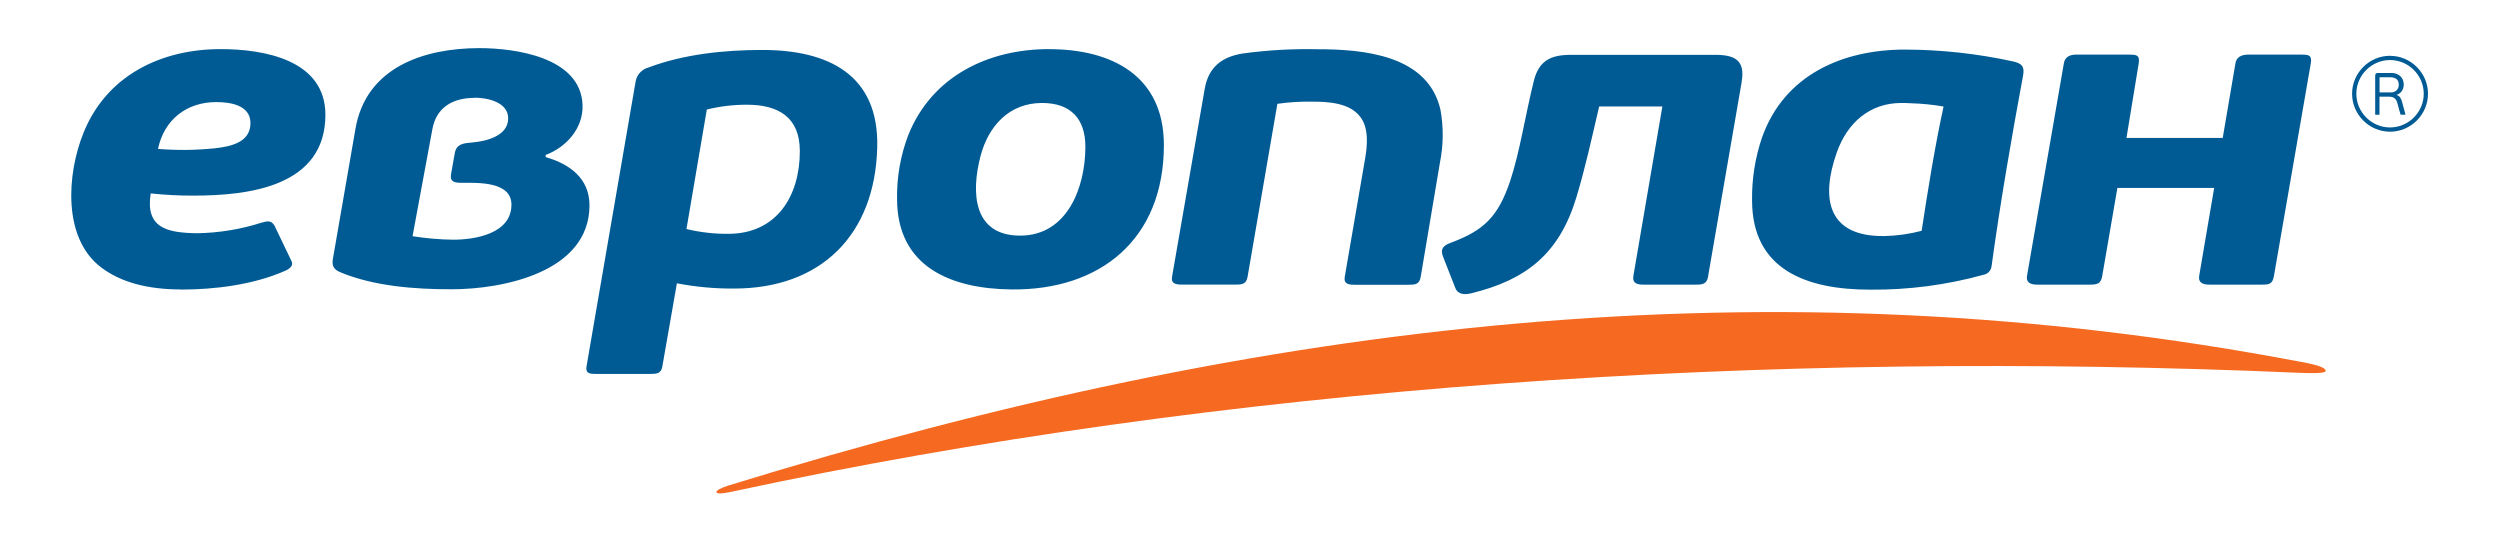 <?xml version="1.0" encoding="UTF-8" standalone="no"?>
<!DOCTYPE svg PUBLIC "-//W3C//DTD SVG 1.1//EN" "http://www.w3.org/Graphics/SVG/1.1/DTD/svg11.dtd">
<svg width="100%" height="100%" viewBox="0 0 554 120" version="1.1" xmlns="http://www.w3.org/2000/svg" xmlns:xlink="http://www.w3.org/1999/xlink" xml:space="preserve" xmlns:serif="http://www.serif.com/" style="fill-rule:evenodd;clip-rule:evenodd;stroke-linejoin:round;stroke-miterlimit:2;">
    <g transform="matrix(0.943,0,0,0.943,15.801,10.693)">
        <g>
            <g transform="matrix(1,0,0,1,-56.11,-56.03)">
                <path d="M81.89,112.71C73.93,112.71 67.67,110.98 63.11,107.52C54.01,100.62 55.11,85.6 58.9,76.1C64.26,62.5 77.12,56.23 91.19,56.23C101.25,56.23 115.82,58.69 115.82,71.66C115.82,88.54 97.82,90.66 84.82,90.66C81.463,90.674 78.108,90.5 74.77,90.14C73.45,98.34 78.71,99.4 85.7,99.5C90.848,99.413 95.956,98.571 100.86,97C102.22,96.63 103.07,96.41 103.86,97.72L107.76,105.85C108.35,106.85 107.89,107.65 106.38,108.32C98.96,111.61 89.79,112.74 81.88,112.74M150.88,67.69C145.78,67.69 141.88,69.89 140.95,75.1L136.3,100.2C139.46,100.7 142.651,100.974 145.85,101.02C150.99,101.02 159.54,99.61 159.54,92.79C159.54,87.29 151.65,87.65 147.86,87.65C146.27,87.65 145.01,87.49 145.35,85.59L146.23,80.65C146.62,78.48 148.35,78.34 150.23,78.18C153.43,77.92 158.77,76.72 158.77,72.52C158.79,68.63 153.77,67.65 150.88,67.65L150.88,67.69ZM122.88,74.99C125.35,60.48 139,56 152,56C160.36,56 175.85,58.1 176.25,69.37C176.44,74.8 172.46,79.28 167.58,81.1L167.58,81.61C173.21,83.21 177.88,86.61 177.88,92.92C177.88,108.66 157.53,112.67 145.46,112.67C136.92,112.67 127.29,111.98 119.33,108.67C117.79,108.03 117.33,107.21 117.57,105.59L122.88,74.99ZM195,130.81C194.71,132.51 193.63,132.56 192.11,132.56L179.44,132.56C178.05,132.56 176.89,132.51 177.18,130.81L188.74,63.74C189.056,62.197 190.22,60.96 191.74,60.55C200.11,57.4 209.61,56.43 218.5,56.43C233.91,56.43 245.91,62.18 245.5,79.27C245,100 232.17,112.5 211.86,112.5C207.351,112.531 202.849,112.119 198.42,111.27L195,130.81ZM214.87,69.3C211.696,69.292 208.532,69.671 205.45,70.43L200.67,98.51C203.878,99.285 207.169,99.664 210.47,99.64C221.87,99.64 227.31,90.78 227.31,80.2C227.31,72.24 222.29,69.3 214.87,69.3ZM284.23,68.89C276.54,68.89 271.65,74.26 269.78,81.34C267.54,89.83 267.96,100.06 279.08,100.06C290.2,100.06 294.41,88.68 294.41,79.18C294.41,72.54 290.91,68.89 284.23,68.89ZM285.86,56.24C300.62,56.24 312.86,62.49 312.86,78.77C312.86,100.99 297.86,112.93 277.05,112.71C262.89,112.56 250.16,107.45 250.16,91.42C250.074,86.297 250.97,81.205 252.8,76.42C258.39,62.5 271.7,56.23 285.87,56.23L285.86,56.24ZM347.7,68.58C344.967,68.528 342.235,68.698 339.53,69.09L332.53,109.72C332.23,111.47 331.26,111.57 329.64,111.57L317.17,111.57C315.78,111.57 314.48,111.43 314.78,109.72L322.45,65.59C323.33,60.52 326.4,58.07 331.37,57.26C337.198,56.468 343.08,56.133 348.96,56.26C359.8,56.26 374.96,57.62 377.86,70.51C378.602,74.614 378.558,78.822 377.73,82.91L373.21,109.76C372.91,111.52 371.94,111.61 370.32,111.61L357.75,111.61C356.35,111.61 355.07,111.47 355.36,109.76L360.14,82C360.69,78.83 361.07,74.65 358.89,72C356.36,68.82 351.34,68.58 347.7,68.58ZM486.15,68.89C478.67,68.89 473.44,73.62 471.01,80.46C467.1,91.46 468.9,100.38 482.26,100.16C485.188,100.089 488.098,99.676 490.93,98.93C492.42,89.18 493.99,79.36 496.08,69.72C493.505,69.28 490.902,69.023 488.29,68.95C487.45,68.9 486.73,68.89 486.15,68.89ZM487,56.34C495.535,56.365 504.042,57.297 512.38,59.12C514.49,59.58 515.15,60.33 514.77,62.41C512.01,77.29 509.42,92.26 507.36,107.26C507.244,108.266 506.477,109.082 505.48,109.26C496.806,111.661 487.84,112.839 478.84,112.76C463.84,112.76 451.08,108.08 451.08,91.76C451.009,86.742 451.801,81.75 453.42,77C458.62,62.32 472.29,56.34 487,56.34ZM441,108.15L440.75,109.63L440.75,109.71C440.43,111.41 439.51,111.58 437.88,111.58L425.45,111.58C423.61,111.58 422.95,110.91 423.19,109.52L430,69.71L415.15,69.71C413.46,76.9 411.9,84.15 409.75,91.21C405.75,104.28 398.06,110.48 385,113.63C383.7,113.94 382,114 381.36,112.4L378.46,105C377.72,103.1 378.61,102.35 380.34,101.71C387.98,98.88 391.41,95.64 394.22,87.26C396.51,80.44 397.79,71.7 399.81,63.65C401,58.92 403.81,57.58 408.48,57.58L442.48,57.58C447.11,57.58 449.48,58.95 448.64,63.83L448.64,63.95L441,108.15ZM533.37,109.52C533.05,111.43 532.16,111.58 530.37,111.58L518.08,111.58C516.24,111.58 515.46,110.9 515.69,109.52L524.36,59.52C524.59,58.21 525.57,57.52 527.25,57.52L539.56,57.52C541.25,57.52 542.26,57.52 541.95,59.52L539.06,77.11L561.68,77.11L564.68,59.52C564.9,58.21 565.94,57.52 567.68,57.52L580,57.52C581.67,57.52 582.72,57.52 582.39,59.52L573.72,109.52C573.39,111.42 572.67,111.58 570.83,111.58L558.54,111.58C556.7,111.58 555.92,110.9 556.15,109.52L559.67,88.85L536.93,88.85L533.37,109.52ZM90.18,68.68C83.18,68.68 77.93,72.82 76.48,79.68C80.955,80.048 85.454,79.998 89.92,79.53C93.58,79.11 98.21,78.16 98.21,73.62C98.22,69.37 93.42,68.68 90.18,68.68Z" style="fill:rgb(0,91,149);fill-rule:nonzero;"/>
            </g>
            <g transform="matrix(1,0,0,1,-56.11,-56.03)">
                <path d="M580.15,129.75C455.39,105.95 336.93,119.75 210.46,158.81C206.91,159.91 206.46,161.28 211.04,160.3C327.69,135.18 454.35,126.84 579.7,132.3C582.23,132.41 585.89,132.49 585.88,131.86C585.87,131.23 584.73,130.6 580.15,129.73" style="fill:rgb(245,105,32);fill-rule:nonzero;"/>
            </g>
        </g>
        <g>
            <g transform="matrix(1,0,0,1,-56.11,-56.03)">
                <path d="M601,58.8C605.345,58.8 608.92,62.375 608.92,66.72C608.92,71.065 605.345,74.64 601,74.64C596.655,74.64 593.08,71.065 593.08,66.72C593.085,62.377 596.657,58.805 601,58.8M601,57.8C596.107,57.8 592.08,61.827 592.08,66.72C592.08,71.613 596.107,75.64 601,75.64C605.893,75.64 609.92,71.613 609.92,66.72C609.915,61.83 605.89,57.81 601,57.81L601,57.8Z" style="fill:rgb(0,91,149);fill-rule:nonzero;"/>
            </g>
            <g transform="matrix(1,0,0,1,-56.11,-56.03)">
                <path d="M602.52,67C602.852,67.092 603.147,67.289 603.36,67.56C603.545,67.832 603.683,68.133 603.77,68.45L604.59,71.45C604.608,71.495 604.608,71.545 604.59,71.59C604.572,71.635 604.52,71.66 604.44,71.66L603.54,71.66C603.54,71.66 603.46,71.6 603.44,71.53L602.69,68.82C602.623,68.567 602.515,68.327 602.37,68.11C602.254,67.939 602.104,67.792 601.93,67.68C601.759,67.573 601.569,67.498 601.37,67.46C601.153,67.417 600.931,67.397 600.71,67.4L598.52,67.4L598.52,71.5C598.541,71.548 598.541,71.602 598.52,71.65C598.471,71.666 598.419,71.666 598.37,71.65L597.66,71.65C597.611,71.665 597.559,71.665 597.51,71.65C597.489,71.602 597.489,71.548 597.51,71.5L597.51,62.5C597.497,62.325 597.547,62.152 597.65,62.01C597.787,61.881 597.973,61.819 598.16,61.84L601.33,61.84C601.739,61.833 602.146,61.901 602.53,62.04C602.869,62.166 603.179,62.36 603.44,62.61C603.691,62.853 603.889,63.146 604.02,63.47C604.155,63.814 604.223,64.181 604.22,64.55C604.228,65.077 604.082,65.595 603.8,66.04C603.516,66.48 603.088,66.808 602.59,66.97L602.52,67ZM603.05,64.59C603.051,64.366 603.017,64.143 602.95,63.93C602.883,63.718 602.77,63.524 602.62,63.36C602.442,63.197 602.23,63.074 602,63C601.719,62.893 601.42,62.842 601.12,62.85L598.54,62.85L598.54,66.41L601.04,66.41C601.591,66.459 602.138,66.278 602.55,65.91C602.889,65.557 603.07,65.08 603.05,64.59Z" style="fill:rgb(0,91,149);fill-rule:nonzero;"/>
            </g>
        </g>
    </g>
</svg>

